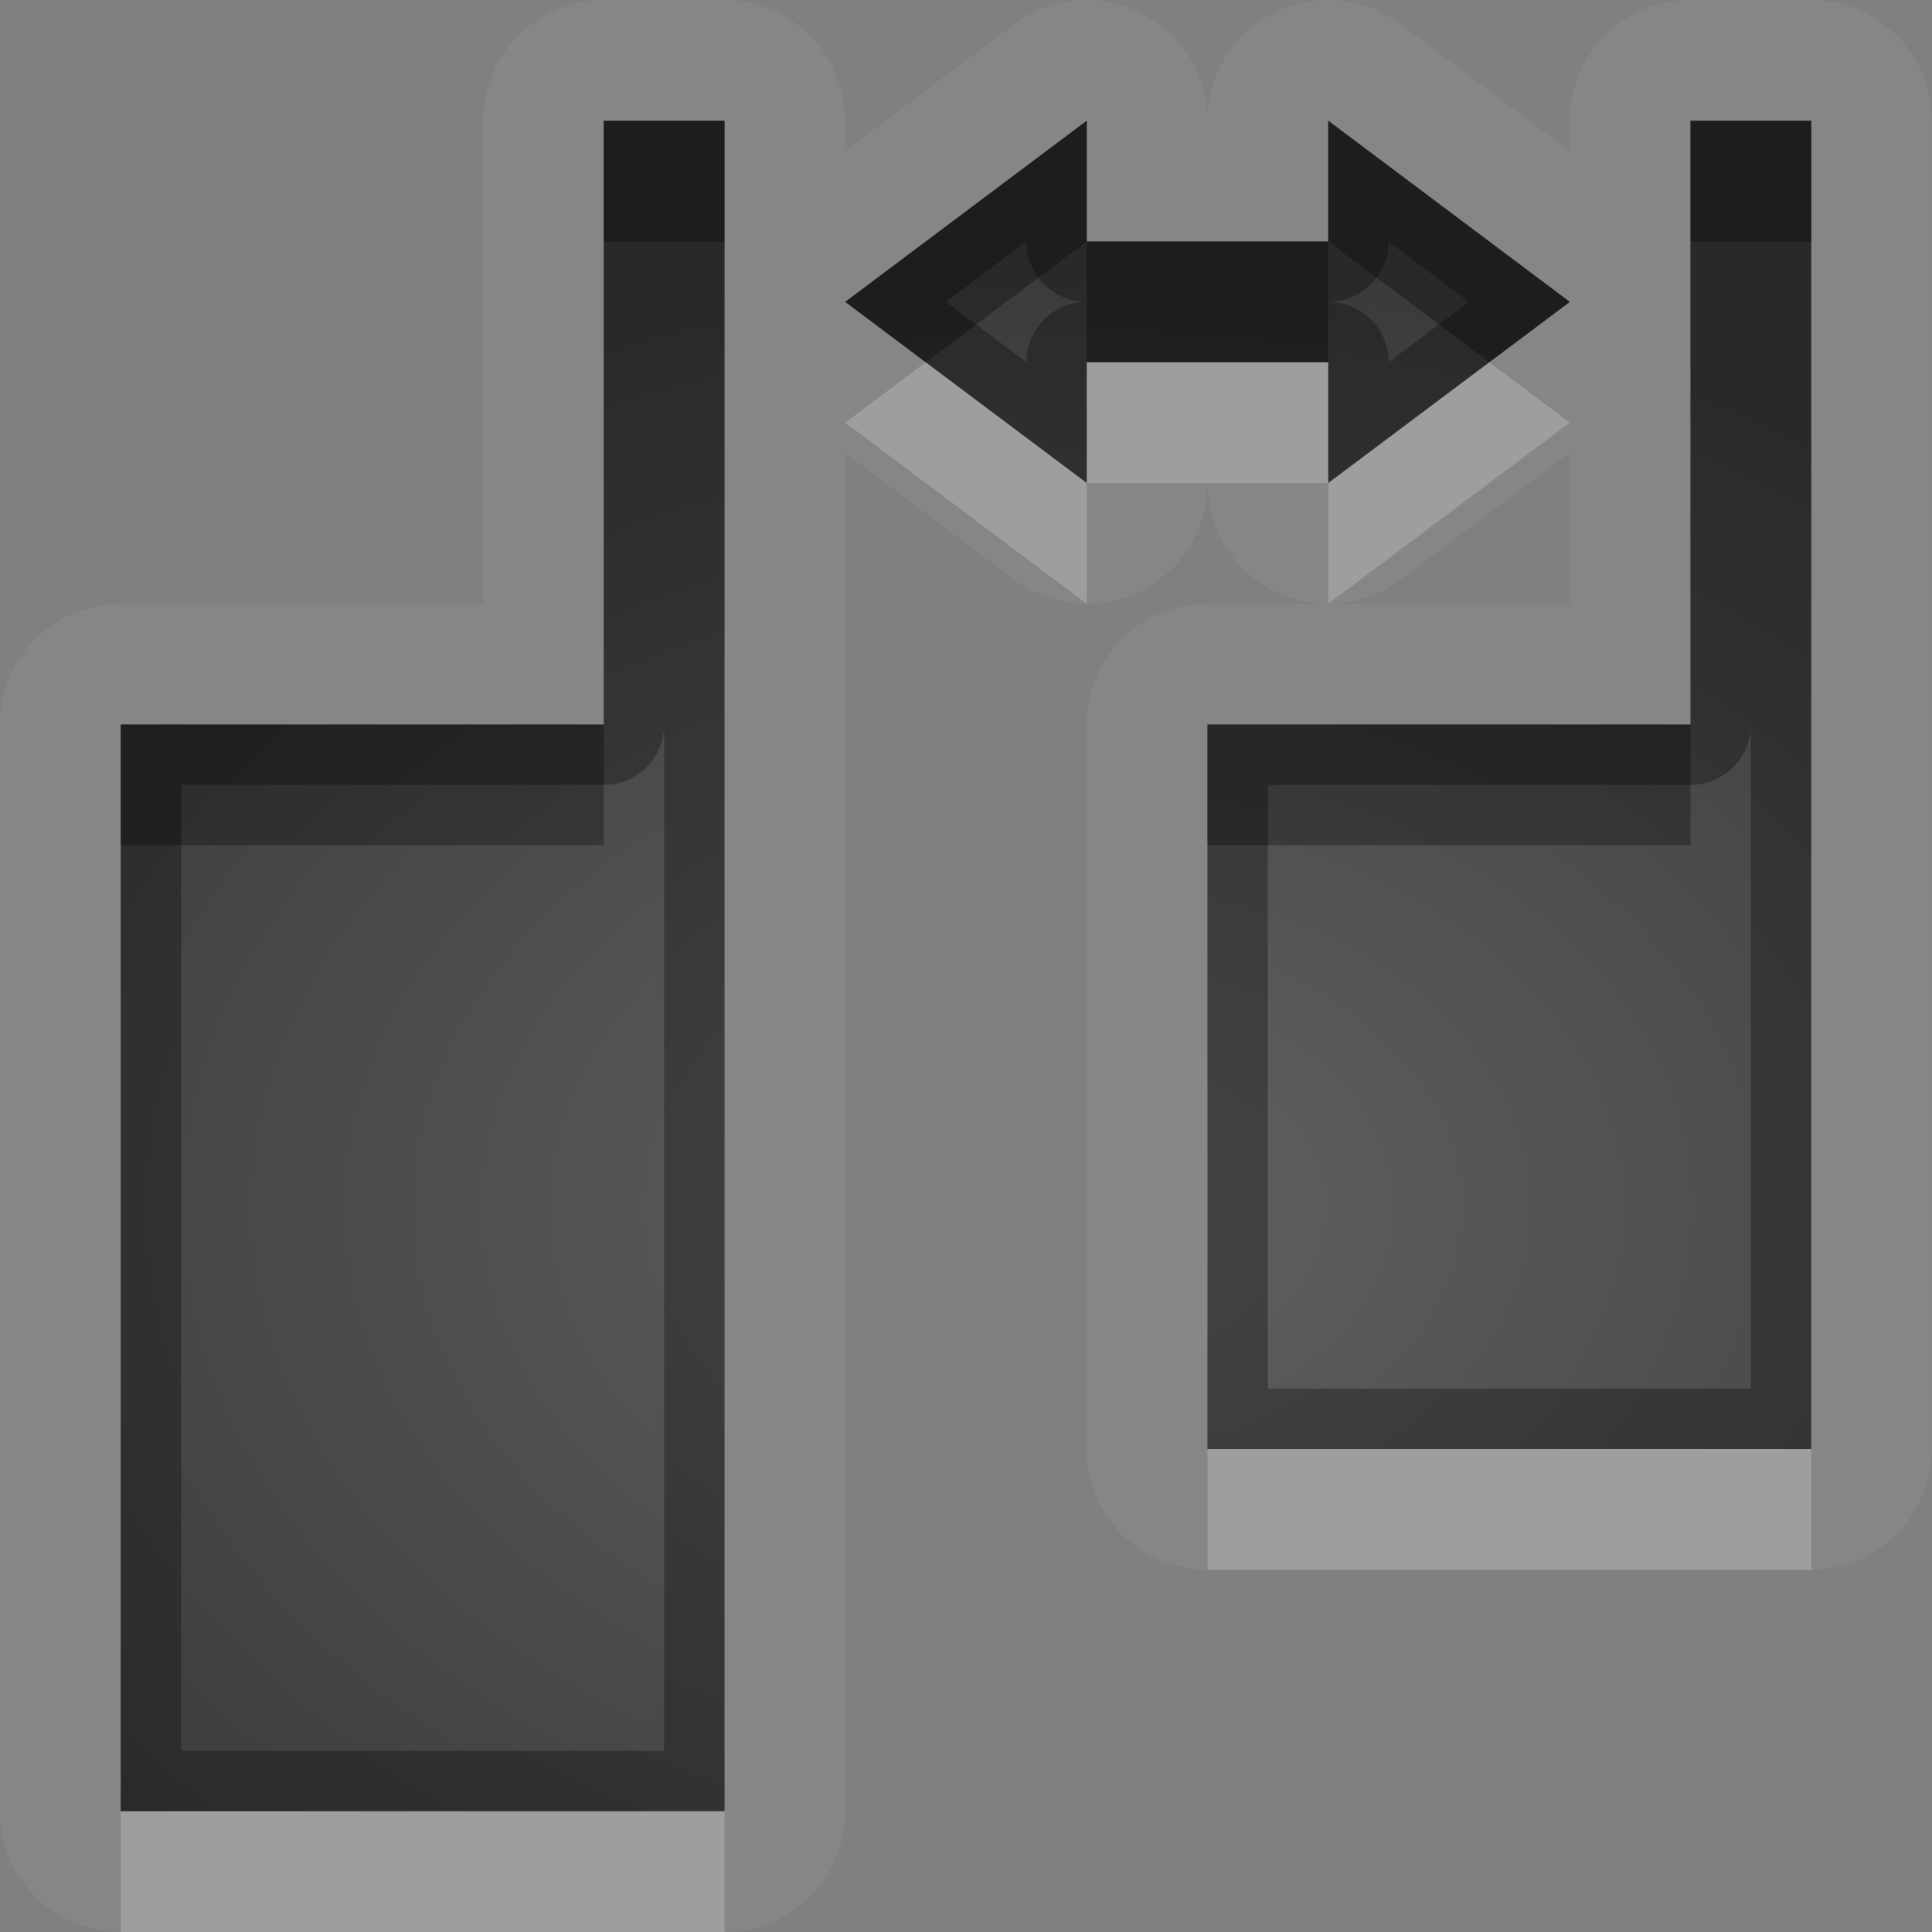 <?xml version="1.0" encoding="UTF-8"?>
<svg id="svg30" width="16" height="16" version="1.1" xmlns="http://www.w3.org/2000/svg" xmlns:cc="http://creativecommons.org/ns#" xmlns:dc="http://purl.org/dc/elements/1.1/" xmlns:rdf="http://www.w3.org/1999/02/22-rdf-syntax-ns#">
 <rect width="100%" height="100%" fill="#808080" stroke="none"/>
 <defs id="defs7">
  <radialGradient id="gr0" cx="9" cy="10" r="11" gradientTransform="matrix(1 0 0 .727 0 2.727)" gradientUnits="userSpaceOnUse">
   <stop id="stop2" stop-opacity=".235" offset="0"/>
   <stop id="stop4" stop-opacity=".549" offset="1"/>
  </radialGradient>
 </defs>
 <path id="path9" d="m5 0a1 1 0 0 0-1 1v4h-3a1 1 0 0 0-1 1v9a1 1 0 0 0 1 1h5a1 1 0 0 0 1-1v-4.152-1.848-3-2.25l1.4 1.051a1 1 0 0 0 1.6-0.787 1 1 0 0 0 1.029 0.986 1 1 0 0 0 0.57-0.199l1.4-1.051v1.25h-1.971-1.029a1 1 0 0 0-1 1v6a1 1 0 0 0 1 1h5a1 1 0 0 0 1-1v-2.508-0.492-3-5a1 1 0 0 0-1-1h-1a1 1 0 0 0-1 1v0.25l-1.4-1.051a1 1 0 0 0-1.6 0.787 1 1 0 0 0-1.6-0.787l-1.4 1.051v-0.25a1 1 0 0 0-1-1h-1zm0 1h1v5 3 1.848 4.152h-5v-9h3 1v-5zm4 0v1h2v-1l2 1.5-2 1.5v-1h-2v1l-2-1.5 2-1.5zm5 0h1v5 3 0.492 2.508h-5v-6h3 1v-5z" fill="#fff" opacity=".05"/>
 <path id="base" d="m5 1v5h-4v9h5v-14h-1zm4 0-2 1.5 2 1.5v-1h2v1l2-1.5-2-1.5v1h-2v-1zm5 0v5h-4v6h5v-11h-1z" fill="url(#gr0)"/>
 <path id="path15" d="m5 1v5h-1-3v9h5v-4.152-1.848-3-5h-1zm4 0-2 1.5 2 1.5v-1h2v1l2-1.5-2-1.5v1h-2v-1zm5 0v5h-1-3v6h5v-2.508-0.492-3-5h-1zm-5.5 1a0.5 0.5 0 0 0 0.5 0.5 0.5 0.5 0 0 0-0.5 0.5l-0.666-0.5 0.666-0.5zm3 0 0.666 0.5-0.666 0.5a0.5 0.5 0 0 0-0.5-0.5 0.5 0.5 0 0 0 0.5-0.5zm-6 4v3 1.848 3.652h-4v-8h2.5 1a0.5 0.5 0 0 0 0.5-0.5zm9 0v3 0.492 2.008h-4v-5h2.5 1a0.5 0.5 0 0 0 0.5-0.5z" opacity=".3"/>
 <path id="path20" d="m7.666 3-0.666 0.5 2 1.5v-1l-1.334-1zm1.334 1h2v-1h-2v1zm2 0v1l2-1.5-0.666-0.5-1.334 1zm-1 8v1h5v-1h-5zm-9 3v1h5v-1h-5z" fill="#fff" opacity=".2"/>
 <path id="path25" d="m5 1v1h1v-1h-1zm4 0-2 1.5 0.666 0.5 1.334-1v-1zm0 1v1h2v-1h-2zm2 0 1.334 1 0.666-0.5-2-1.5v1zm3-1v1h1v-1h-1zm-13 5v1h3 1v-1h-1-3zm9 0v1h3 1v-1h-1-3z" opacity=".3"/>
</svg>
